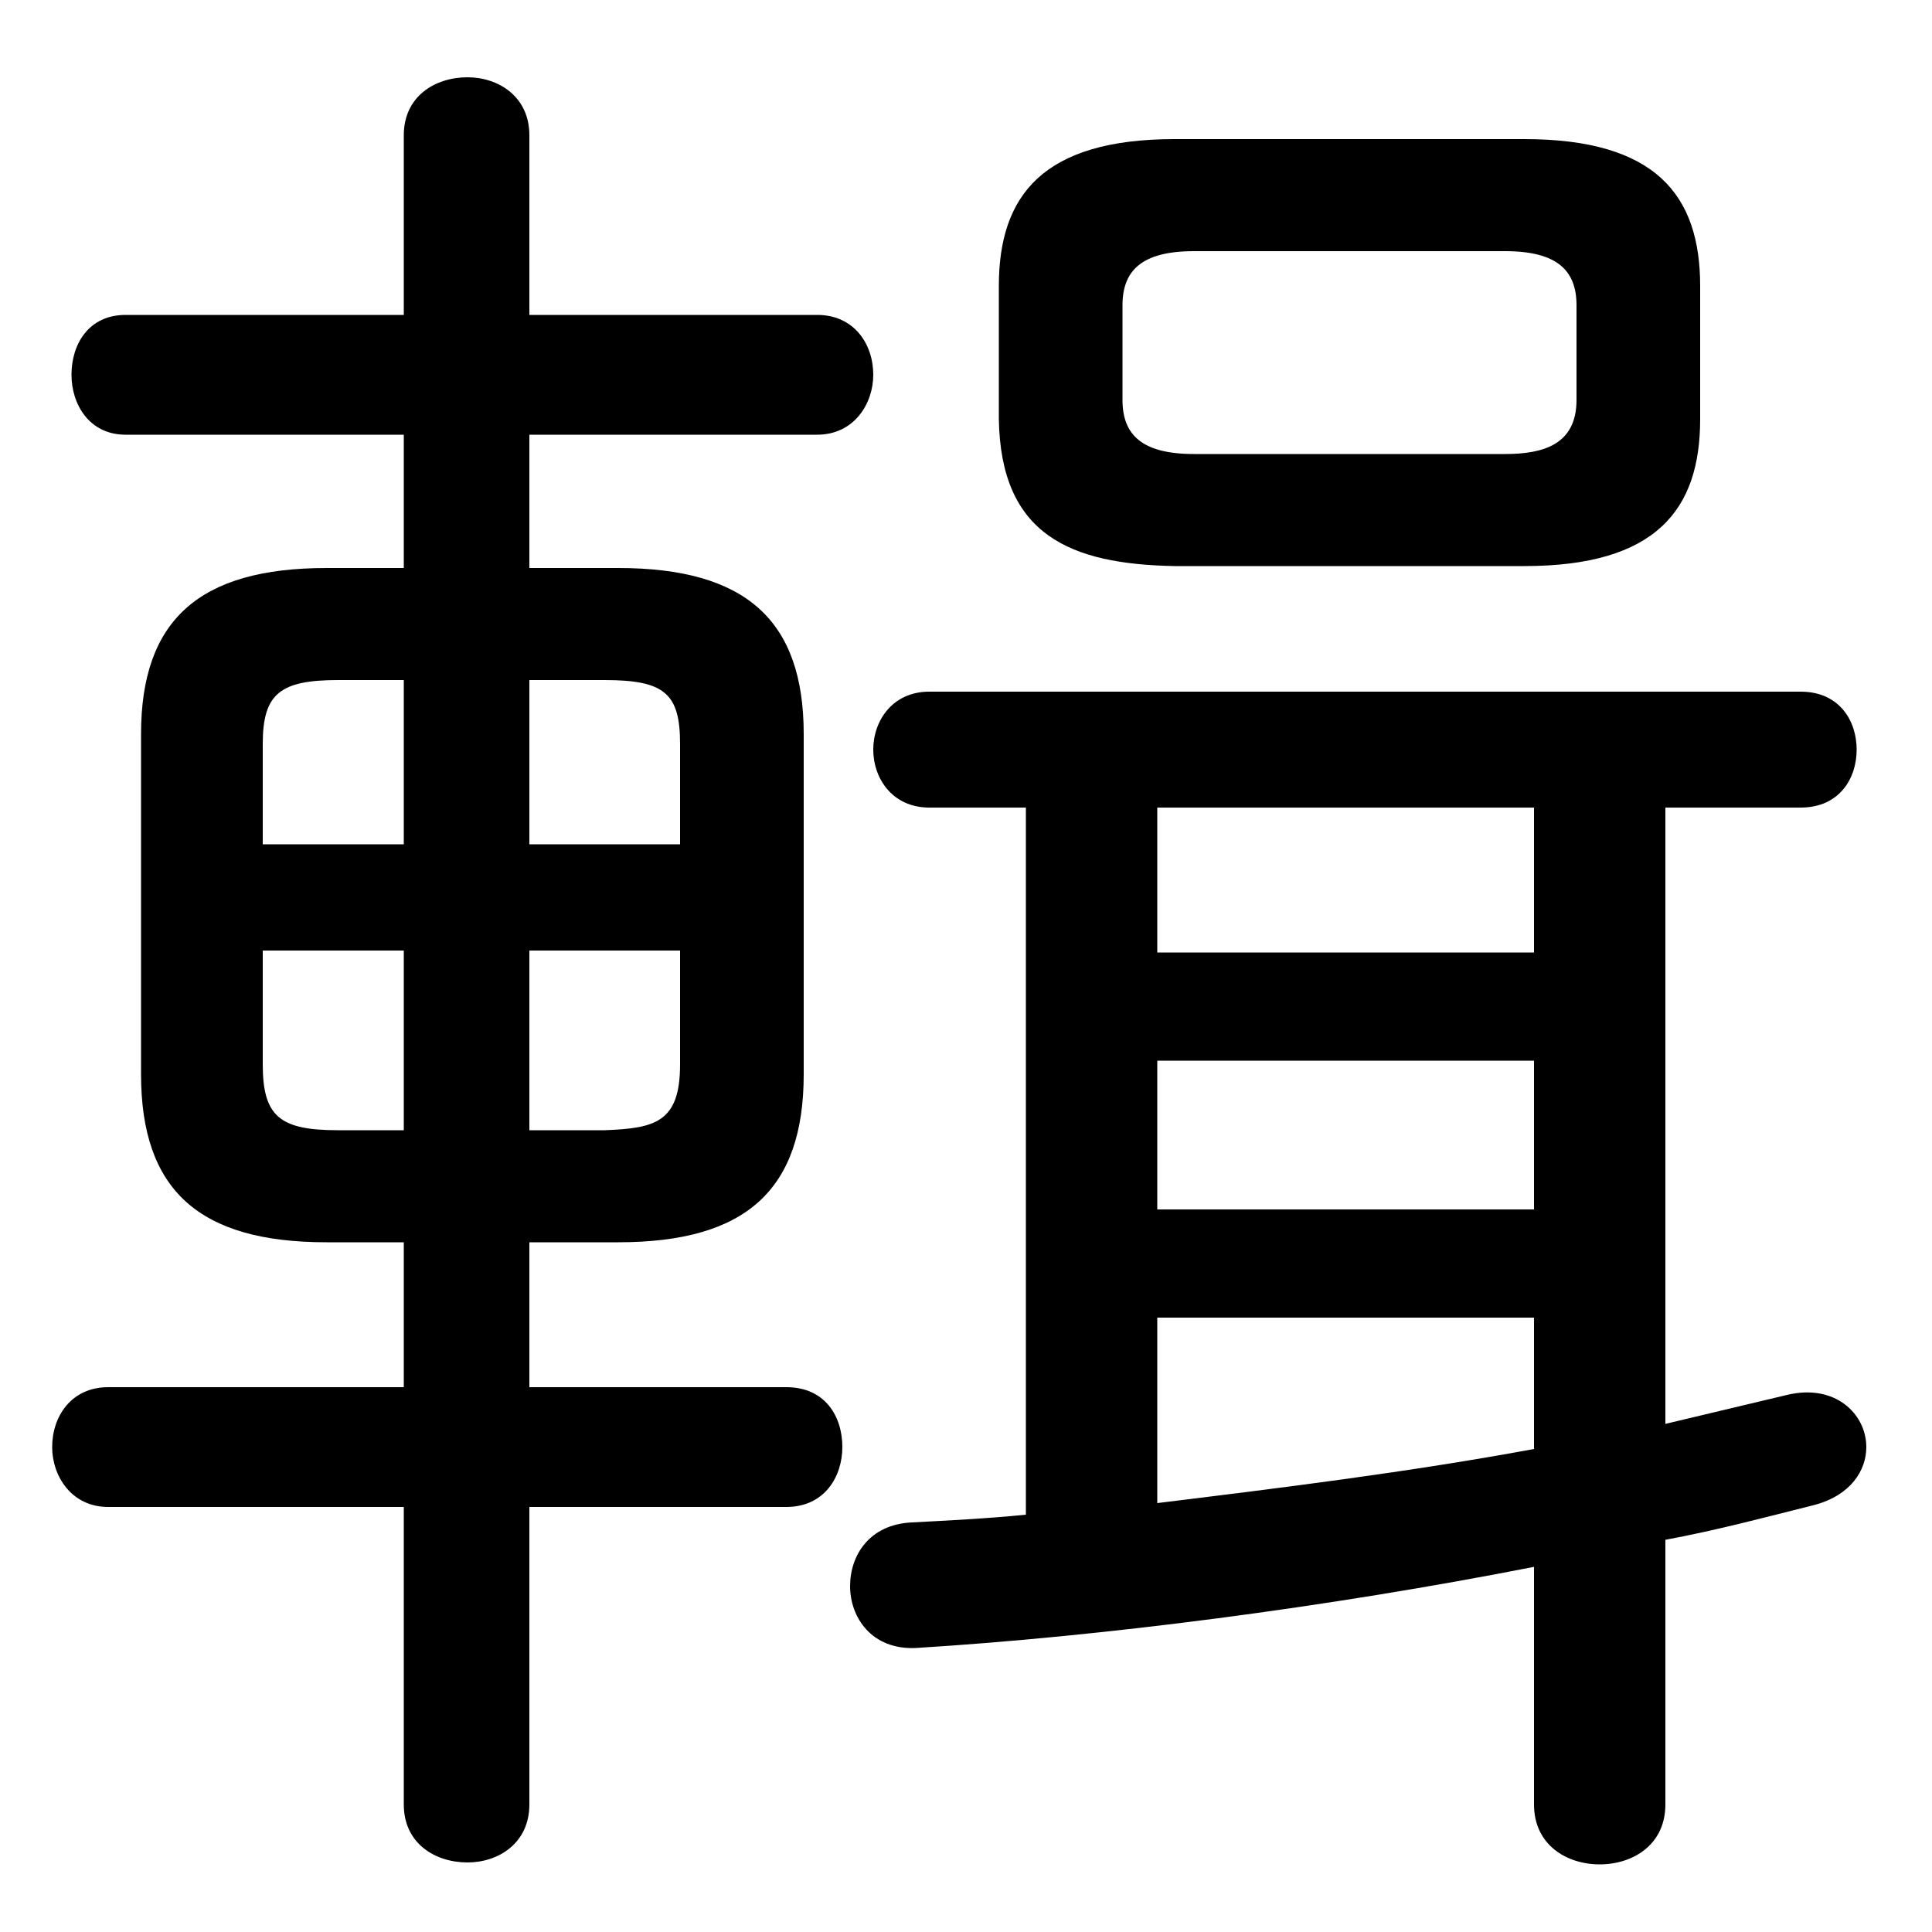 <svg xmlns="http://www.w3.org/2000/svg" viewBox="0 -44.0 50.0 50.0">
    <rect x="0" y="-44.0" width="50.0" height="50.0" fill="#808080" stroke="none"/>
    <g transform="scale(1, -1)">
        <!-- ボディの枠 -->
        <rect x="0" y="-6.0" width="50.0" height="50.0"
            stroke="white" fill="white"/>
        <!-- グリフ座標系の原点 -->
        <circle cx="0" cy="0" r="5" fill="white"/>
        <!-- グリフのアウトライン -->
        <g style="fill:black;stroke:#000000;stroke-width:0;stroke-linecap:round;stroke-linejoin:round;">
        <path d="M 16.0 11.85 C 19.3 11.85 20.8 13.2 20.8 16.2 L 20.8 25.0 C 20.8 27.95 19.3 29.3 16.0 29.3 L 13.7 29.3 L 13.7 32.75 L 21.15 32.75 C 22.1 32.75 22.6 33.55 22.6 34.3 C 22.6 35.1 22.1 35.85 21.15 35.85 L 13.7 35.85 L 13.7 40.5 C 13.7 41.5 12.9 42.0 12.1 42.0 C 11.25 42.0 10.45 41.5 10.45 40.5 L 10.45 35.85 L 3.25 35.85 C 2.3 35.85 1.85 35.1 1.85 34.3 C 1.85 33.55 2.3 32.75 3.25 32.75 L 10.45 32.75 L 10.45 29.3 L 8.45 29.3 C 5.15 29.3 3.65 27.95 3.65 25.0 L 3.65 16.2 C 3.65 13.2 5.15 11.85 8.45 11.85 L 10.45 11.85 L 10.45 8.1 L 2.8 8.1 C 1.85 8.1 1.35 7.35 1.35 6.55 C 1.35 5.8 1.85 5.0 2.8 5.0 L 10.45 5.0 L 10.45 -2.7 C 10.45 -3.7 11.25 -4.2 12.1 -4.2 C 12.9 -4.2 13.7 -3.7 13.7 -2.7 L 13.7 5.0 L 20.35 5.0 C 21.35 5.0 21.8 5.8 21.8 6.55 C 21.8 7.35 21.35 8.1 20.35 8.1 L 13.7 8.1 L 13.7 11.85 Z M 13.7 14.75 L 13.7 19.4 L 17.6 19.4 L 17.6 16.45 C 17.6 14.95 16.95 14.8 15.65 14.75 Z M 17.6 22.15 L 13.7 22.15 L 13.7 26.4 L 15.65 26.4 C 17.2 26.4 17.6 26.05 17.6 24.75 Z M 10.45 26.4 L 10.45 22.15 L 6.8 22.15 L 6.8 24.75 C 6.8 26.05 7.25 26.4 8.75 26.4 Z M 6.8 19.4 L 10.45 19.4 L 10.45 14.75 L 8.75 14.75 C 7.25 14.75 6.8 15.1 6.8 16.45 Z M 39.45 29.35 C 42.85 29.35 44.0 30.8 44.0 33.15 L 44.0 36.6 C 44.0 38.95 42.85 40.4 39.45 40.4 L 30.4 40.4 C 27.0 40.4 25.85 38.95 25.85 36.6 L 25.85 33.15 C 25.9 30.15 27.7 29.4 30.4 29.35 Z M 30.9 32.25 C 29.55 32.25 29.05 32.75 29.05 33.65 L 29.05 36.1 C 29.05 37.0 29.55 37.5 30.9 37.5 L 38.95 37.5 C 40.3 37.5 40.8 37.0 40.8 36.1 L 40.8 33.65 C 40.8 32.5 39.95 32.25 38.95 32.25 Z M 26.55 23.1 L 26.55 4.8 C 25.55 4.7 24.55 4.65 23.6 4.6 C 22.5 4.55 22.0 3.75 22.0 2.95 C 22.0 2.15 22.55 1.3 23.7 1.35 C 28.55 1.65 34.35 2.4 39.7 3.45 L 39.7 -2.7 C 39.7 -3.75 40.55 -4.25 41.4 -4.25 C 42.25 -4.25 43.1 -3.75 43.1 -2.7 L 43.1 4.15 C 44.45 4.4 45.75 4.75 46.95 5.05 C 47.9 5.3 48.3 5.95 48.3 6.55 C 48.3 7.4 47.5 8.2 46.25 7.9 C 45.2 7.65 44.15 7.4 43.1 7.15 L 43.1 23.1 L 46.6 23.1 C 47.6 23.1 48.05 23.85 48.05 24.6 C 48.05 25.35 47.6 26.1 46.6 26.1 L 24.05 26.1 C 23.1 26.1 22.6 25.35 22.6 24.6 C 22.6 23.85 23.1 23.1 24.05 23.1 Z M 29.95 9.9 L 39.7 9.9 L 39.7 6.5 C 36.45 5.9 33.2 5.5 29.95 5.1 Z M 29.95 12.7 L 29.95 16.55 L 39.7 16.55 L 39.7 12.7 Z M 29.95 19.35 L 29.95 23.1 L 39.7 23.1 L 39.7 19.35 Z"/>
    </g>
    </g>
</svg>

